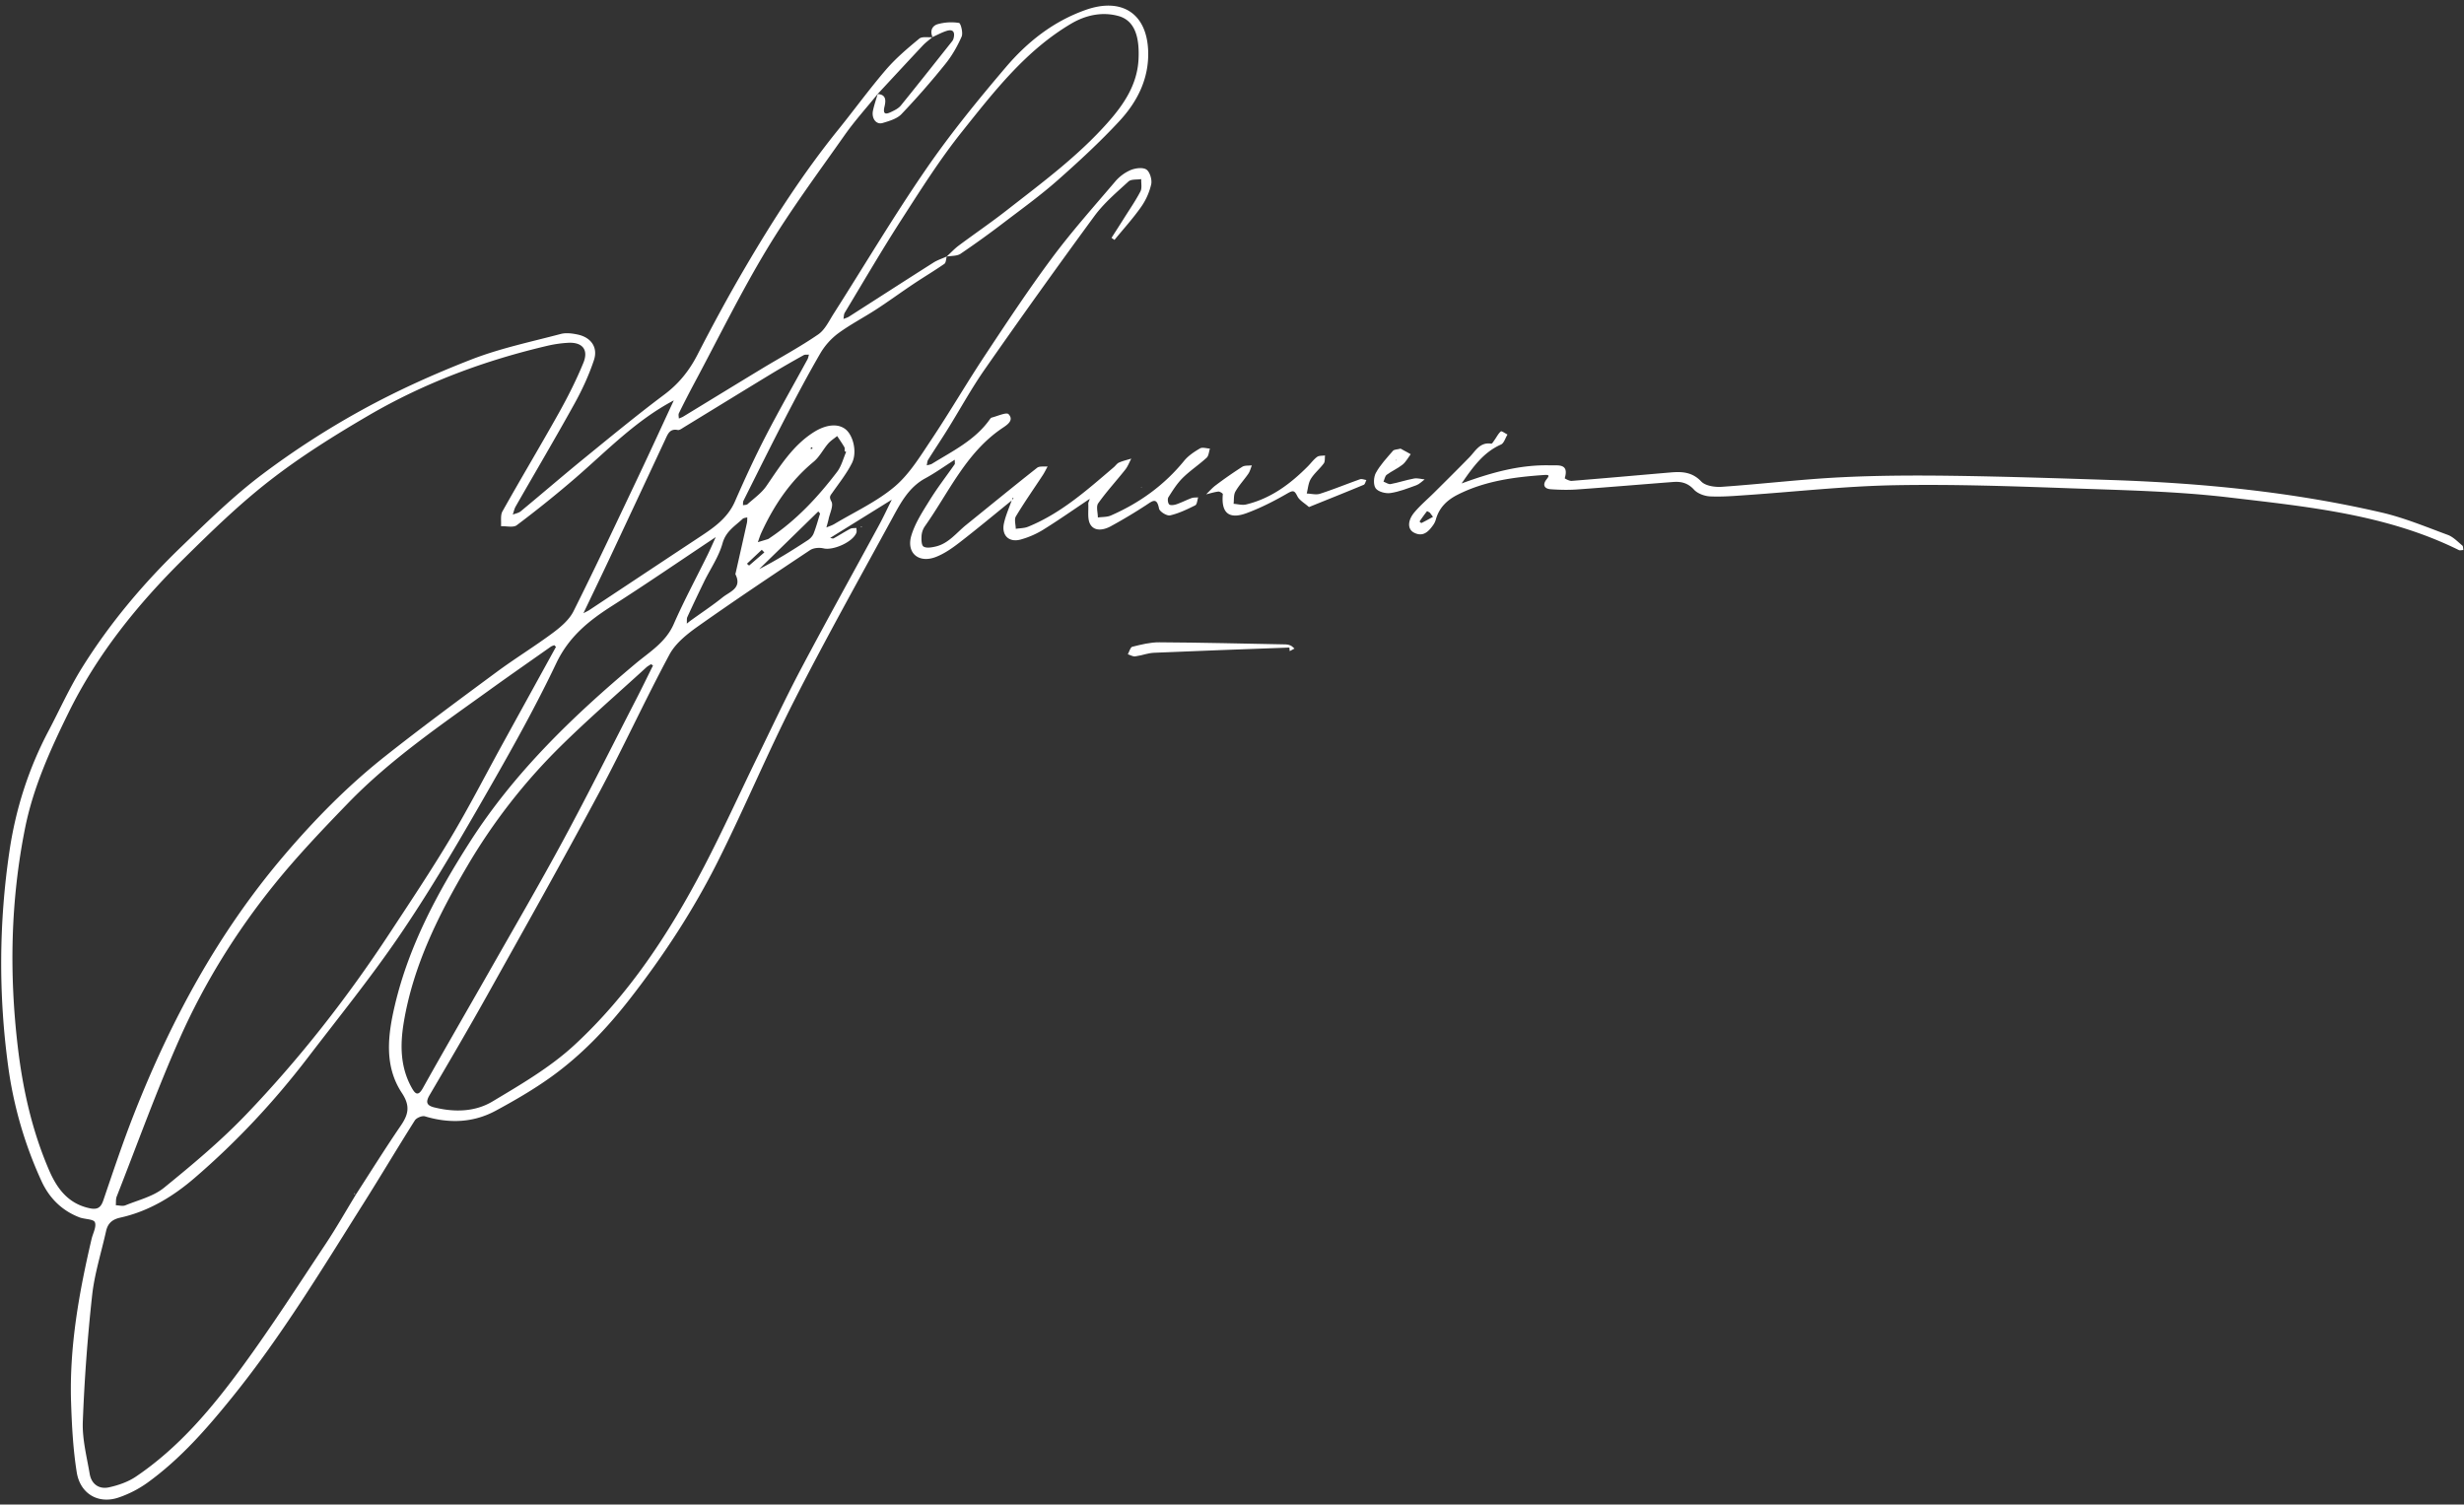 <svg xmlns="http://www.w3.org/2000/svg" width="226" height="138" viewBox="0 0 226 138"><rect x="0" y="0" width="226" height="138" fill="#333333" stroke="none"/><g><g><g><path fill="#fff" d="M86.618 24.2c-.921.64-1.89 1.214-2.824 1.839-1.142.762-2.252 1.576-3.402 2.325-1.164.758-2.41 1.4-3.525 2.22a6.236 6.236 0 0 0-1.63 1.832c-1.137 1.956-2.195 3.96-3.238 5.97-1.296 2.5-2.545 5.024-3.806 7.539-.059.117-.034.276-.048.415.145-.031.332-.016.427-.103.592-.533 1.276-1.01 1.717-1.651 1.251-1.817 2.4-3.698 4.323-4.93 1.11-.71 2.223-.852 2.943-.281.705.56 1.087 2.11.583 3.107-.484.958-1.166 1.818-1.788 2.703-.198.28-.33.383-.09.817.206.375-.146 1.062-.26 1.608-.056.259-.134.513-.202.769.243-.103.502-.18.726-.314 1.86-1.114 3.88-2.04 5.52-3.42 1.356-1.142 2.342-2.767 3.35-4.275 1.7-2.544 3.243-5.197 4.933-7.751 2-3.021 3.998-6.05 6.16-8.956 1.807-2.43 3.834-4.704 5.8-7.013a3.89 3.89 0 0 1 1.402-1.046c.438-.184 1.124-.277 1.459-.054.322.218.534.939.44 1.359a5.927 5.927 0 0 1-.938 2.09c-.74 1.05-1.612 2.009-2.428 3.005a33.443 33.443 0 0 0-.273-.186c.384-.604.773-1.205 1.154-1.811.51-.81 1.059-1.603 1.5-2.451.158-.305.055-.748.072-1.127-.398.066-.923-.01-1.172.219-1.093 1.003-2.253 1.984-3.124 3.17a716.056 716.056 0 0 0-10.054 14.056c-1.233 1.766-2.268 3.668-3.407 5.5-.584.942-1.204 1.862-1.792 2.802-.087.14-.085.337-.124.508.164-.048.346-.064.486-.15 1.893-1.168 3.93-2.154 5.276-4.04.055-.073.12-.173.197-.192.53-.133 1.354-.516 1.544-.314.544.58-.171 1.008-.58 1.285-3.325 2.245-4.884 5.869-7.088 8.987a1.77 1.77 0 0 0-.31.868c-.022.344-.019.88.18 1.002.268.168.745.082 1.107-.001 1.194-.276 1.906-1.26 2.798-1.98 2.17-1.751 4.325-3.521 6.516-5.245.218-.171.636-.087.961-.121-.145.263-.274.538-.439.79-.826 1.26-1.696 2.496-2.47 3.788-.17.28-.017.758-.012 1.145.378-.061.783-.051 1.127-.192 3.027-1.231 5.423-3.378 7.863-5.46.165-.14.295-.35.484-.43.357-.156.744-.243 1.12-.358-.18.337-.315.71-.549 1.006-.82 1.039-1.724 2.015-2.486 3.093-.207.293-.03.859-.03 1.299.4-.056.836-.025 1.193-.181 2.625-1.147 4.892-2.775 6.717-5.014.383-.47.928-.831 1.458-1.14.225-.132.603.003.912.017-.096.285-.11.66-.304.838-.707.649-1.522 1.184-2.202 1.857-.514.51-.912 1.147-1.303 1.765-.098.156-.052.552.077.663.128.11.463.053.676-.021.467-.16.91-.394 1.373-.564.185-.066.402-.044.604-.063-.086.25-.1.643-.27.728-.742.37-1.51.74-2.31.923-.29.065-.958-.347-1.01-.626-.203-1.06-.594-.703-1.168-.327a48.376 48.376 0 0 1-3.262 1.953c-.623.34-1.458.503-1.863-.155-.303-.491-.159-1.26-.198-1.906-.006-.113.067-.23.139-.458-1.49.995-2.868 1.963-4.296 2.848a7.961 7.961 0 0 1-2.035.883c-1.082.302-1.783-.377-1.542-1.484.156-.715.464-1.396.706-2.091-1.582 1.281-3.147 2.588-4.758 3.833-.68.525-1.414 1.045-2.206 1.347-1.566.599-2.714-.373-2.236-1.966.347-1.155 1.047-2.22 1.693-3.261.701-1.133 1.522-2.191 2.286-3.285.027-.038.004-.111.004-.411-.972.619-1.806 1.219-2.703 1.705-1.513.82-2.263 2.257-3.028 3.66-3.026 5.55-6.116 11.07-8.982 16.703-2.458 4.83-4.552 9.846-6.978 14.694-2.263 4.525-5.027 8.749-8.152 12.749-2.1 2.69-4.423 5.12-7.18 7.1-1.604 1.152-3.329 2.152-5.068 3.092-2.063 1.116-4.258 1.197-6.507.522-.256-.077-.774.138-.924.374-1.592 2.514-3.108 5.075-4.696 7.59-3.82 6.056-7.524 12.189-12.039 17.779-2.327 2.88-4.748 5.66-7.763 7.842a10.117 10.117 0 0 1-2.717 1.394c-1.823.6-3.482-.357-3.796-2.33-.335-2.101-.448-4.25-.519-6.381-.17-5.095.724-10.07 1.876-15.003.124-.53.474-1.152.304-1.554-.125-.297-.947-.261-1.429-.45-1.61-.625-2.753-1.768-3.468-3.327A37.112 37.112 0 0 1 .74 97.732a70.074 70.074 0 0 1 .128-19.667c.571-3.862 1.747-7.543 3.573-11.006 1.027-1.946 1.93-3.97 3.092-5.83 2.555-4.093 5.658-7.773 9.132-11.114 2.365-2.278 4.728-4.598 7.341-6.57a76.53 76.53 0 0 1 9.2-5.948c3.22-1.77 6.6-3.291 10.026-4.625 2.64-1.025 5.452-1.614 8.202-2.34.484-.128 1.058-.053 1.563.056 1.21.259 1.867 1.172 1.481 2.338-.457 1.372-1.072 2.709-1.772 3.975-1.758 3.175-3.605 6.3-5.407 9.45-.13.227-.18.499-.267.75.246-.1.534-.144.728-.303 1.953-1.615 3.872-3.272 5.836-4.873 2.421-1.973 4.832-3.96 7.33-5.83 1.332-.996 2.29-2.19 3.044-3.657 1.388-2.7 2.834-5.375 4.37-7.992 2.573-4.385 5.32-8.66 8.522-12.625 1.48-1.832 2.864-3.742 4.397-5.527.904-1.051 1.98-1.961 3.053-2.848.259-.216.789-.103 1.202-.132-.297.254-.62.488-.887.772-1.385 1.474-2.756 2.959-4.132 4.44l.01-.008c-1.011 1.249-2.096 2.446-3.02 3.756-2.441 3.47-4.98 6.89-7.167 10.518-2.387 3.959-4.426 8.126-6.61 12.207A92.4 92.4 0 0 0 62.27 37.9c-.065.133-.007.326-.005.489.136-.06.28-.104.407-.181 2.404-1.464 4.802-2.936 7.209-4.394 1.723-1.043 3.505-1.998 5.162-3.138.622-.426.997-1.24 1.427-1.914 2.814-4.413 5.489-8.922 8.455-13.23 2.242-3.26 4.758-6.346 7.326-9.362 1.977-2.321 4.334-4.198 7.315-5.257 3.276-1.163 5.615.27 5.744 3.747.093 2.55-.997 4.68-2.654 6.463-1.774 1.91-3.7 3.687-5.654 5.414-1.53 1.352-3.191 2.558-4.82 3.796a87.033 87.033 0 0 1-4.076 2.942c-.332.222-.842.18-1.272.256-.066.23-.064.56-.216.669zm6.349 21.489c-.025-.012-.048-.026-.072-.04l-.082.22.153-.18zM85.513 3.414l.014-.012.014.01-.028.002zm2.406 19.123c1.467-1.094 2.98-2.124 4.42-3.25 3.222-2.516 6.518-4.948 9.25-8.028 1.493-1.678 2.724-3.507 2.838-5.824.102-2.097-.365-3.562-1.853-3.97-1.48-.404-2.99-.082-4.303.692-4.182 2.462-7.105 6.25-10.056 9.946-2.02 2.53-3.762 5.294-5.52 8.023-1.809 2.805-3.489 5.696-5.214 8.555-.094.157-.081.38-.118.574.168-.07.351-.114.502-.21 2.582-1.651 5.157-3.314 7.745-4.956.376-.239.814-.377 1.223-.562.36-.331.696-.698 1.086-.99zm-55.313 87.087c1.373-2.12 2.71-4.266 4.136-6.352.709-1.033.92-1.81.118-3.025-1.664-2.515-1.277-5.372-.625-8.12 1.287-5.408 3.883-10.243 6.852-14.885 4.074-6.37 9.444-11.542 15.195-16.364 1.288-1.08 2.772-1.951 3.51-3.631.942-2.15 2.06-4.222 3.096-6.33.233-.472.442-.957.761-1.654-3.317 2.208-6.376 4.31-9.502 6.305-2.137 1.363-3.958 2.813-5.126 5.266-2.166 4.548-4.675 8.942-7.193 13.312-2.297 3.986-4.652 7.957-7.246 11.753-2.615 3.826-5.542 7.442-8.363 11.128-3.079 4.022-6.524 7.708-10.366 11.013-2.003 1.724-4.223 3.067-6.825 3.644-.755.167-1.143.538-1.3 1.24-.439 1.967-1.062 3.912-1.279 5.903a162.583 162.583 0 0 0-.854 11.586c-.059 1.58.362 3.19.632 4.774.161.942.858 1.432 1.766 1.234.855-.188 1.745-.494 2.464-.978 3.992-2.693 7.036-6.351 9.835-10.184 2.65-3.626 5.081-7.411 7.57-11.152.971-1.461 1.838-2.992 2.753-4.491zm20.215-65.818a104.19 104.19 0 0 1-5.421 4.366c-.322.243-.958.072-1.447.092.036-.458-.07-1 .134-1.363 1.698-3.03 3.485-6.01 5.18-9.041.828-1.484 1.6-3.011 2.242-4.581.5-1.223-.113-1.922-1.442-1.834a10.96 10.96 0 0 0-1.75.246c-5.831 1.353-11.401 3.426-16.567 6.448-3.096 1.81-6.164 3.728-8.989 5.925-2.826 2.194-5.414 4.716-7.965 7.237-4.202 4.16-7.889 8.724-10.52 14.084-1.673 3.407-3.233 6.85-3.98 10.59-1.324 6.625-1.458 13.288-.669 20 .46 3.913 1.303 7.697 2.858 11.319.741 1.727 1.771 3.12 3.761 3.533.688.142 1.001-.058 1.23-.727.91-2.672 1.803-5.352 2.837-7.977 3.36-8.538 7.68-16.52 13.653-23.556 2.841-3.347 5.9-6.463 9.333-9.182 3.353-2.654 6.798-5.193 10.237-7.736 1.694-1.253 3.5-2.356 5.19-3.613.72-.538 1.485-1.19 1.875-1.967 2.05-4.096 3.996-8.243 5.96-12.382 1.098-2.313 2.161-4.641 3.24-6.962-3.466 1.826-6.107 4.594-8.98 7.08zm23.64 5.572c.513-.28 1.003-.6 1.519-.872.16-.086.38-.057.573-.081 0 .15.044.317-.007.446-.337.854-2.13 1.636-3.005 1.428-.385-.092-.923-.051-1.24.158-3.453 2.299-6.905 4.604-10.293 6.999-.99.702-2.05 1.547-2.605 2.58-2.257 4.2-4.241 8.547-6.495 12.75-3.34 6.228-6.804 12.386-10.25 18.555-1.71 3.057-3.48 6.08-5.255 9.1-.37.63-.293.95.42 1.129 1.85.46 3.742.419 5.342-.538 2.597-1.555 5.278-3.116 7.487-5.15 5.044-4.643 8.77-10.346 11.927-16.4 1.73-3.318 3.273-6.733 4.915-10.097 1.314-2.694 2.585-5.413 3.987-8.06 2.347-4.432 4.787-8.814 7.179-13.222.37-.684.698-1.393 1.135-2.272a5593.038 5593.038 0 0 1-5.65 3.507c.094.014.236.083.317.04zm-25.624 9.797c-.109.049-.229.08-.324.147-1.871 1.318-3.752 2.626-5.61 3.964-4.5 3.243-9.098 6.372-12.976 10.378-2.346 2.422-4.682 4.875-6.795 7.497-3.477 4.313-6.398 9.028-8.647 14.083-2.113 4.754-3.876 9.664-5.781 14.509-.093.24-.057.53-.081.794.294.009.627.11.876.009 1.202-.49 2.56-.815 3.534-1.604 2.615-2.124 5.219-4.303 7.545-6.732 4.894-5.107 9.25-10.672 13.138-16.59 1.905-2.898 3.833-5.786 5.612-8.762 1.679-2.811 3.174-5.732 4.752-8.603 1.637-2.978 3.276-5.954 4.915-8.933a7.788 7.788 0 0 1-.158-.157zm8.875 1.746c-.146.098-.308.18-.436.298-2.652 2.425-5.375 4.778-7.93 7.302a53.23 53.23 0 0 0-8.482 10.909c-2.637 4.482-4.95 9.108-5.823 14.303-.35 2.077-.345 4.152.74 6.068.297.526.569.783 1 .01 1.978-3.54 4.016-7.047 6.018-10.574 2.31-4.07 4.67-8.112 6.892-12.228 2.308-4.278 4.477-8.63 6.7-12.952.514-.998 1.003-2.011 1.503-3.016l-.181-.12zm-5.664-4.962c3.28-2.172 6.558-4.35 9.84-6.518 1.396-.923 2.803-1.8 3.521-3.445.876-2.004 1.792-3.997 2.794-5.943 1.233-2.392 2.574-4.731 3.863-7.097.07-.13.09-.286.132-.43-.164.015-.357-.02-.49.053a94.141 94.141 0 0 0-2.891 1.666c-2.696 1.638-5.382 3.29-8.075 4.935-.183.11-.41.293-.58.26-.715-.14-.9.346-1.127.837a4595.157 4595.157 0 0 1-5.163 11.026c-.745 1.58-1.506 3.154-2.36 4.942.331-.175.44-.221.536-.286zM77.47 41.382c-.005-.123.03-.271-.024-.367-.204-.35-.438-.683-.66-1.021-.28.23-.6.428-.834.7-.46.537-.79 1.216-1.322 1.656-2.152 1.778-3.652 4.015-4.8 6.519-.128.277-.214.573-.319.859.308-.093.617-.184.924-.28.057-.02.107-.062.158-.097 2.45-1.635 4.427-3.761 6.194-6.083.393-.52.556-1.21.824-1.821l-.14-.065zM63.365 56.908c.975-.705 1.984-1.37 2.92-2.123.648-.521 1.8-.83 1.177-2.094-.024-.046.01-.121.024-.181.343-1.52.688-3.04 1.024-4.56.035-.162.022-.331.032-.498-.145.045-.331.047-.431.142-.703.664-1.532 1.13-1.84 2.24-.34 1.23-1.114 2.336-1.684 3.503a159.335 159.335 0 0 0-1.547 3.265c-.061.136-.028.315-.047.597.226-.178.297-.238.371-.291zm11.687-9.996l-5.419 5.286c1.569-.798 3.029-1.715 4.472-2.658.22-.142.431-.375.524-.614.235-.594.399-1.215.59-1.824l-.167-.19zm-6.347 4.964c.467-.402.935-.805 1.4-1.208l-.235-.241-1.36 1.279c.066.058.13.115.196.17zm5.624-10.717c.053.004.106.016.156.009.02-.002.051-.062.048-.065a1.231 1.231 0 0 0-.116-.088l-.088.144z"/></g><g><path fill="#fff" d="M142.184 42.682c.72.02 1.753-.197 1.336 1.184-.006.02.42.26.634.242 3.029-.242 6.055-.516 9.083-.774 1.035-.088 1.97-.049 2.805.831.385.404 1.259.531 1.89.486 3.62-.25 7.23-.687 10.853-.87 3.437-.175 6.887-.185 10.33-.139 4.808.065 9.615.226 14.421.382 8.39.275 16.721 1.088 24.91 2.986 2.068.48 4.061 1.311 6.063 2.05.5.184.91.625 1.338.977.086.07.066.27.095.41-.142.004-.309.06-.422.003-6.623-3.274-13.86-3.97-21.02-4.818-4.826-.573-9.715-.67-14.58-.843-5.389-.193-10.787-.383-16.174-.282-4.52.085-9.033.594-13.549.904-1.113.076-2.233.172-3.342.12-.513-.024-1.15-.258-1.483-.622-.559-.613-1.176-.758-1.914-.7-2.936.225-5.87.475-8.81.685-.799.057-1.61.036-2.41-.019-.58-.04-.782-.395-.4-.89.258-.335.312-.453-.194-.418-2.737.185-5.428.54-7.928 1.798-1.003.505-1.716 1.198-2.02 2.29a1.65 1.65 0 0 1-.24.498c-.438.622-.949 1.136-1.779.693-.58-.308-.59-1.086.053-1.854.554-.66 1.225-1.222 1.837-1.833 1.071-1.065 2.144-2.127 3.2-3.208.571-.585.967-1.42 2.015-1.258.08.013.208-.21.297-.336.192-.267.34-.582.582-.789.07-.059.398.184.608.288-.196.315-.319.793-.6.918-1.583.703-2.537 2.008-3.608 3.568 2.785-1.022 5.381-1.73 8.122-1.66zm-11.044 4.332c-.088-.044-.24-.14-.252-.126-.242.305-.467.621-.685.943-.005.007.145.155.174.14.358-.177.708-.373 1.06-.564-.1-.13-.199-.263-.298-.393z"/></g><g><path fill="#fff" d="M120.06 46.507c-.416-.37-.871-.61-1.06-.984-.26-.513-.36-.588-.911-.27-1.2.693-2.45 1.333-3.747 1.812-1.636.603-2.344-.031-2.183-1.738.007-.07-.281-.253-.415-.238-.377.045-.746.164-1.117.254.295-.282.565-.6.89-.841a39.005 39.005 0 0 1 2.42-1.684c.23-.147.587-.096.886-.134-.106.257-.17.54-.323.764-.382.558-.86 1.059-1.19 1.644-.173.306-.116.74-.163 1.117.383.027.787.147 1.143.062 2.269-.545 4.062-1.881 5.672-3.504.284-.286.525-.627.845-.86.179-.131.48-.095.727-.134-.034.248.014.554-.115.73-.366.499-.871.903-1.19 1.424-.233.38-.257.887-.375 1.337.409.014.853.142 1.218.023 1.237-.398 2.44-.895 3.668-1.328.167-.058.39.04.587.068-.08.15-.121.387-.242.438-1.618.675-3.247 1.324-5.025 2.042z"/></g><g><path fill="#fff" d="M85.54 3.412c-.266-.572-.04-1.056.481-1.199a4.596 4.596 0 0 1 1.94-.11c.16.027.39.916.24 1.257-.392.89-.89 1.764-1.502 2.518a72.699 72.699 0 0 1-4.018 4.591c-.412.43-1.117.631-1.725.813-.593.178-1.04-.426-.884-1.148.111-.513.285-1.012.431-1.517l-.01.01c.824.038.754.65.635 1.147-.19.8.187.7.651.475.303-.147.637-.315.844-.566 1.59-1.96 3.154-3.944 4.723-5.92a.7.7 0 0 0 .117-.252c.148-.592-.064-.869-.668-.668-.437.143-.847.37-1.268.558z"/></g><g><path fill="#fff" d="M118.262 59.395c-4.139.154-8.279.298-12.417.478-.579.026-1.147.256-1.729.332-.21.026-.445-.126-.669-.196.134-.24.227-.644.41-.688.81-.2 1.645-.414 2.47-.408 3.87.023 7.74.118 11.608.192.15.002.311.04.446.105.131.062.235.183.351.277-.146.08-.292.157-.437.235-.012-.109-.022-.22-.033-.328z"/></g><g><path fill="#fff" d="M129.39 41.661c-.244.322-.437.707-.743.952-.446.36-.994.591-1.456.934-.164.123-.2.415-.295.63.219.08.456.26.653.223.722-.137 1.425-.377 2.148-.51.308-.057.647.05.972.083-.25.181-.475.428-.754.53-.782.284-1.573.601-2.388.72-.44.063-1.125-.118-1.351-.436-.228-.323-.19-1.04.024-1.424.408-.735 1.007-1.37 1.564-2.015.11-.127.384-.115.7-.199l.927.512zm-1.372.53l.04.058.033-.064z"/></g><g><path fill="#fff" d="M101.828-3.907l-.048.06c-.03-.032-.064-.06-.089-.094-.003-.005.03-.037.046-.057l.091.09z"/></g><g><path fill="#fff" d="M-5.268 129.673l.05.043-.06.022z"/></g><g><path fill="#fff" d="M104.707 44.648v.06l-.058-.03z"/></g><g><path fill="#fff" d="M32.616 109.615c-.044-.04-.091-.077-.13-.12-.01-.014.005-.049.008-.073l.113.202z"/></g><g><path fill="#fff" d="M79.058 48.286c-.02.041-.027.08-.046.087-.017.007-.05-.018-.074-.03l.12-.057z"/></g></g></g></svg>